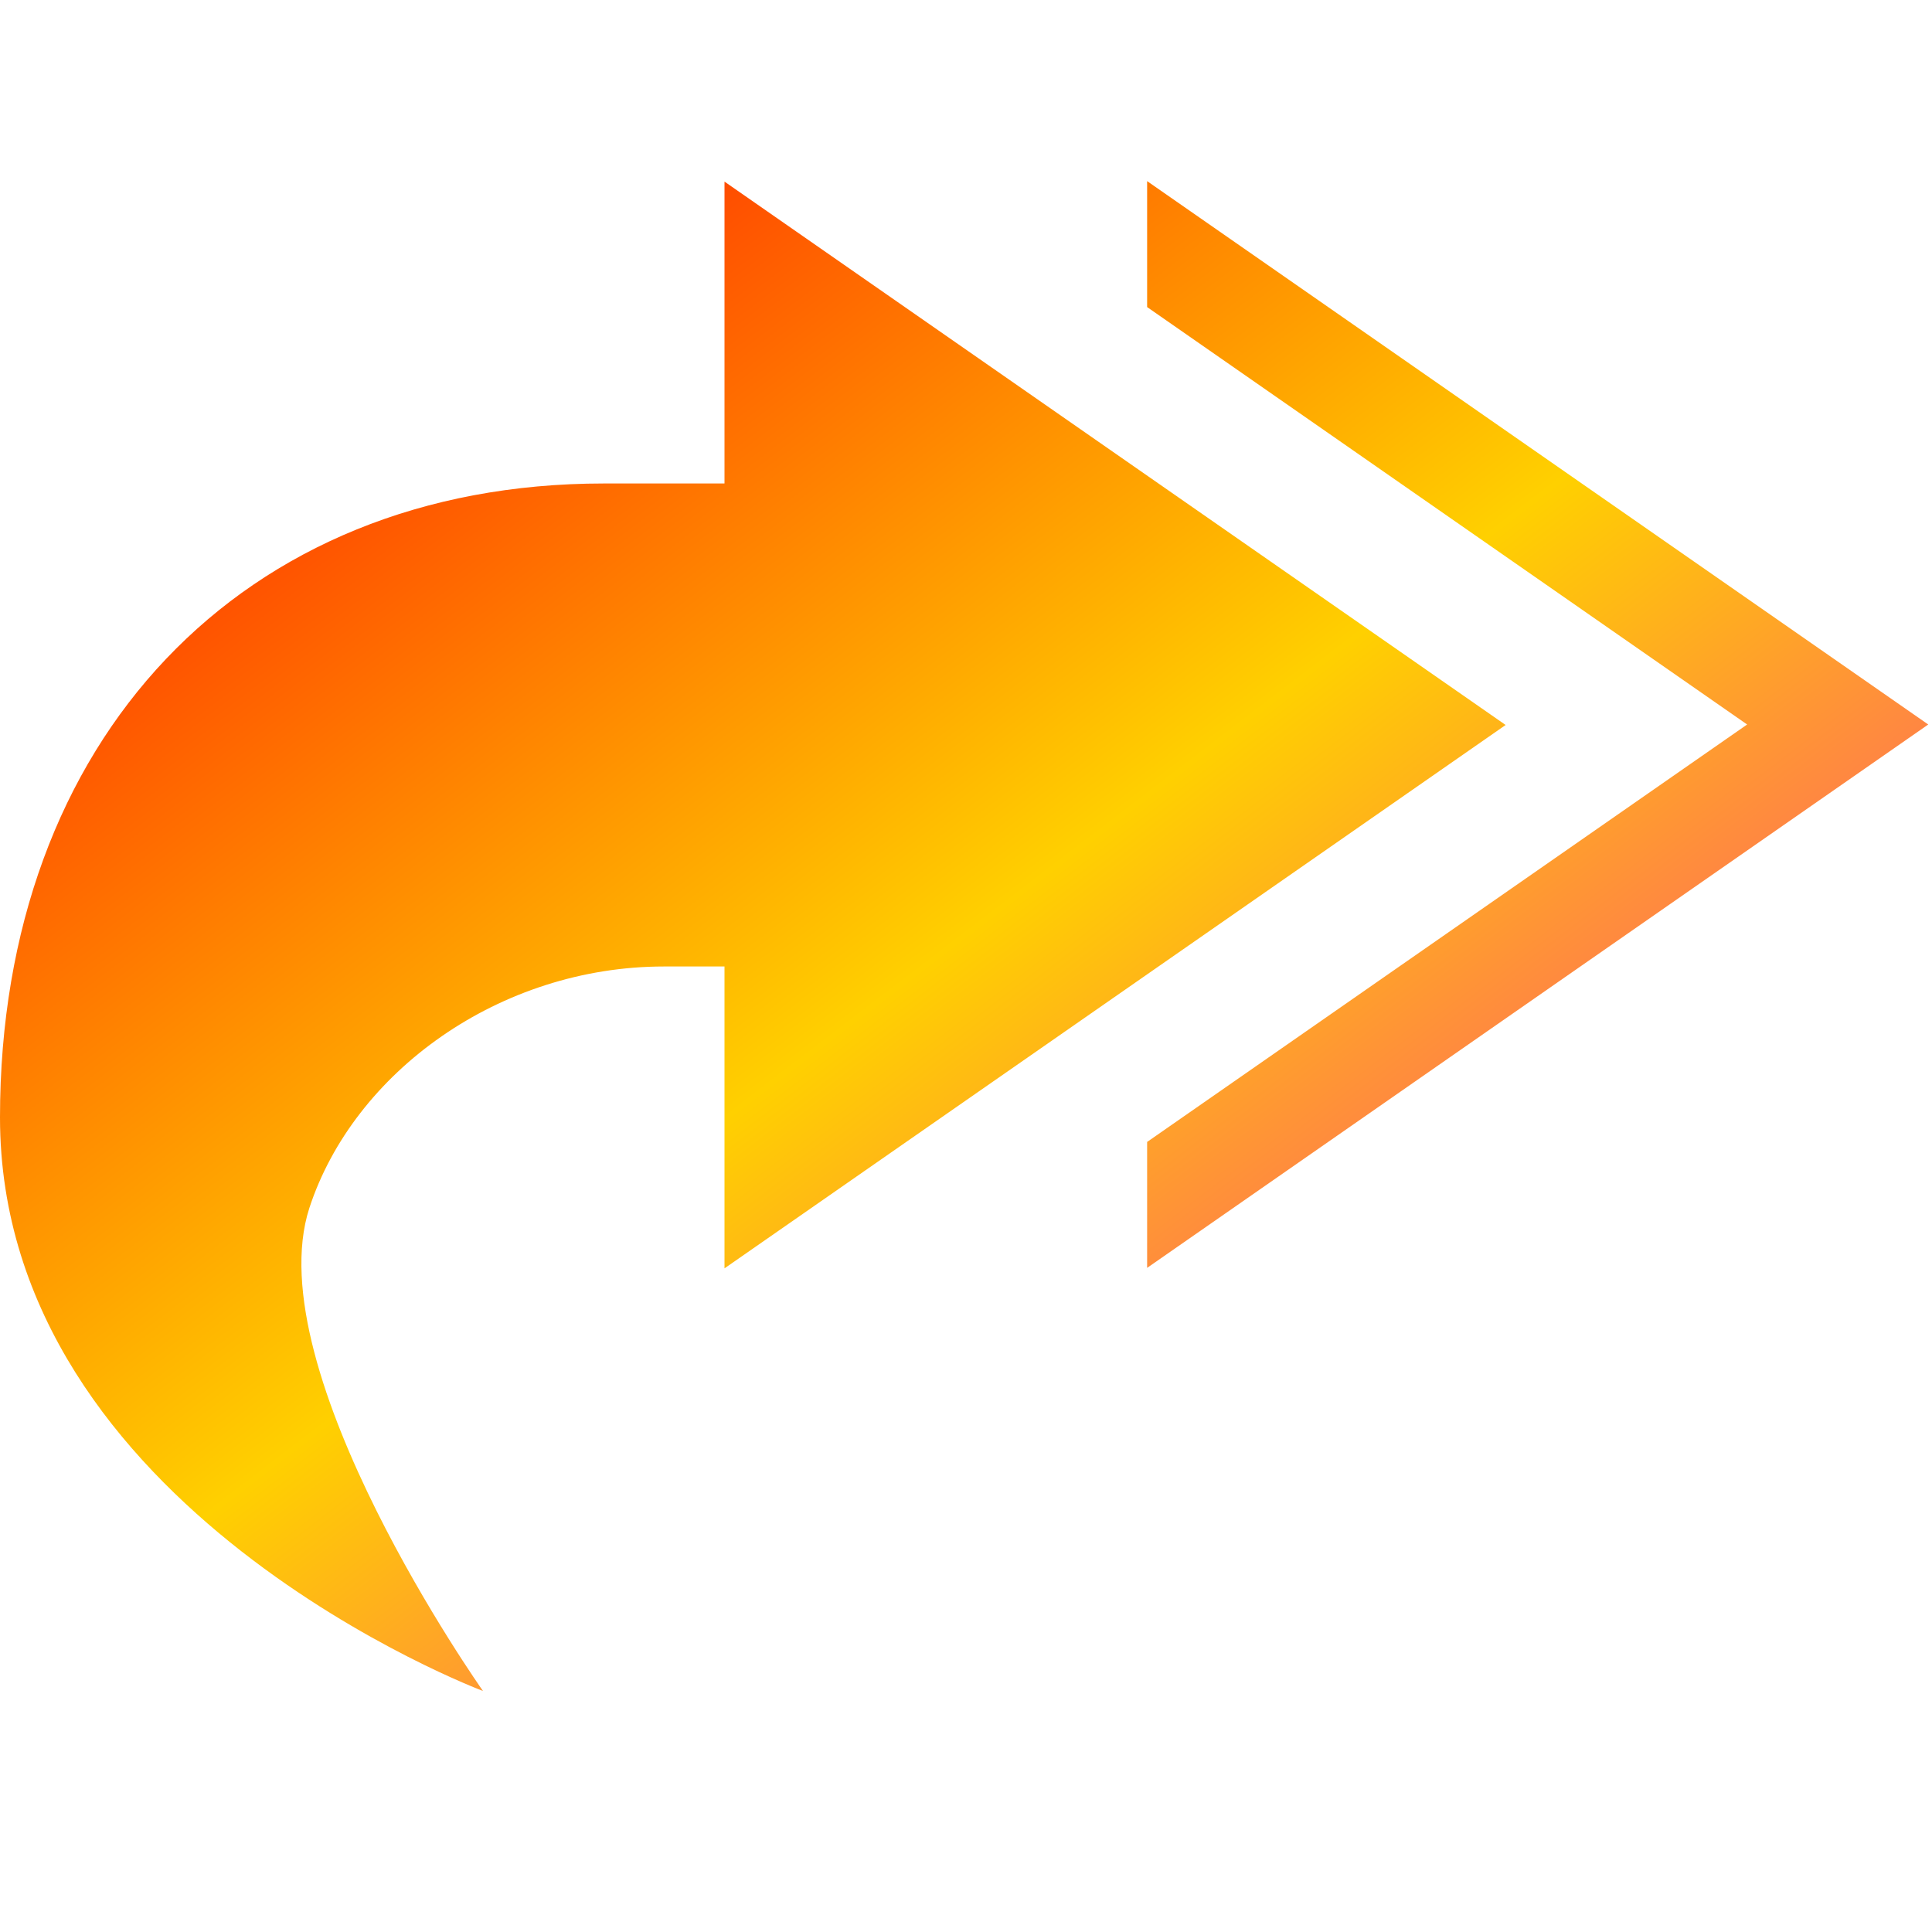 <svg xmlns="http://www.w3.org/2000/svg" xmlns:xlink="http://www.w3.org/1999/xlink" width="16" height="16" viewBox="0 0 16 16" version="1.1"><defs><linearGradient id="linear0" x1="0%" x2="100%" y1="0%" y2="100%"><stop offset="0%" style="stop-color:#ff0000; stop-opacity:1"/><stop offset="50%" style="stop-color:#ffd000; stop-opacity:1"/><stop offset="100%" style="stop-color:#ff00bb; stop-opacity:1"/></linearGradient></defs><g id="surface1"><path style=" stroke:none;fill-rule:nonzero;fill:url(#linear0);fill-opacity:1;" d="M 9.5 1.5 L 9.5 2.543 L 14.469 6 L 9.5 9.457 L 9.5 10.5 L 15.969 6 Z M 6 1.504 L 6 4.004 L 5 4.004 C 2 4.004 0 6.129 0 9.254 C 0 12.504 4 14.004 4 14.004 C 4 14.004 2.125 11.352 2.562 10.004 C 2.93 8.879 4.137 8.004 5.5 8.004 L 6 8.004 L 6 10.504 L 12.469 6.004 Z M 6 1.504 "/></g></svg>
